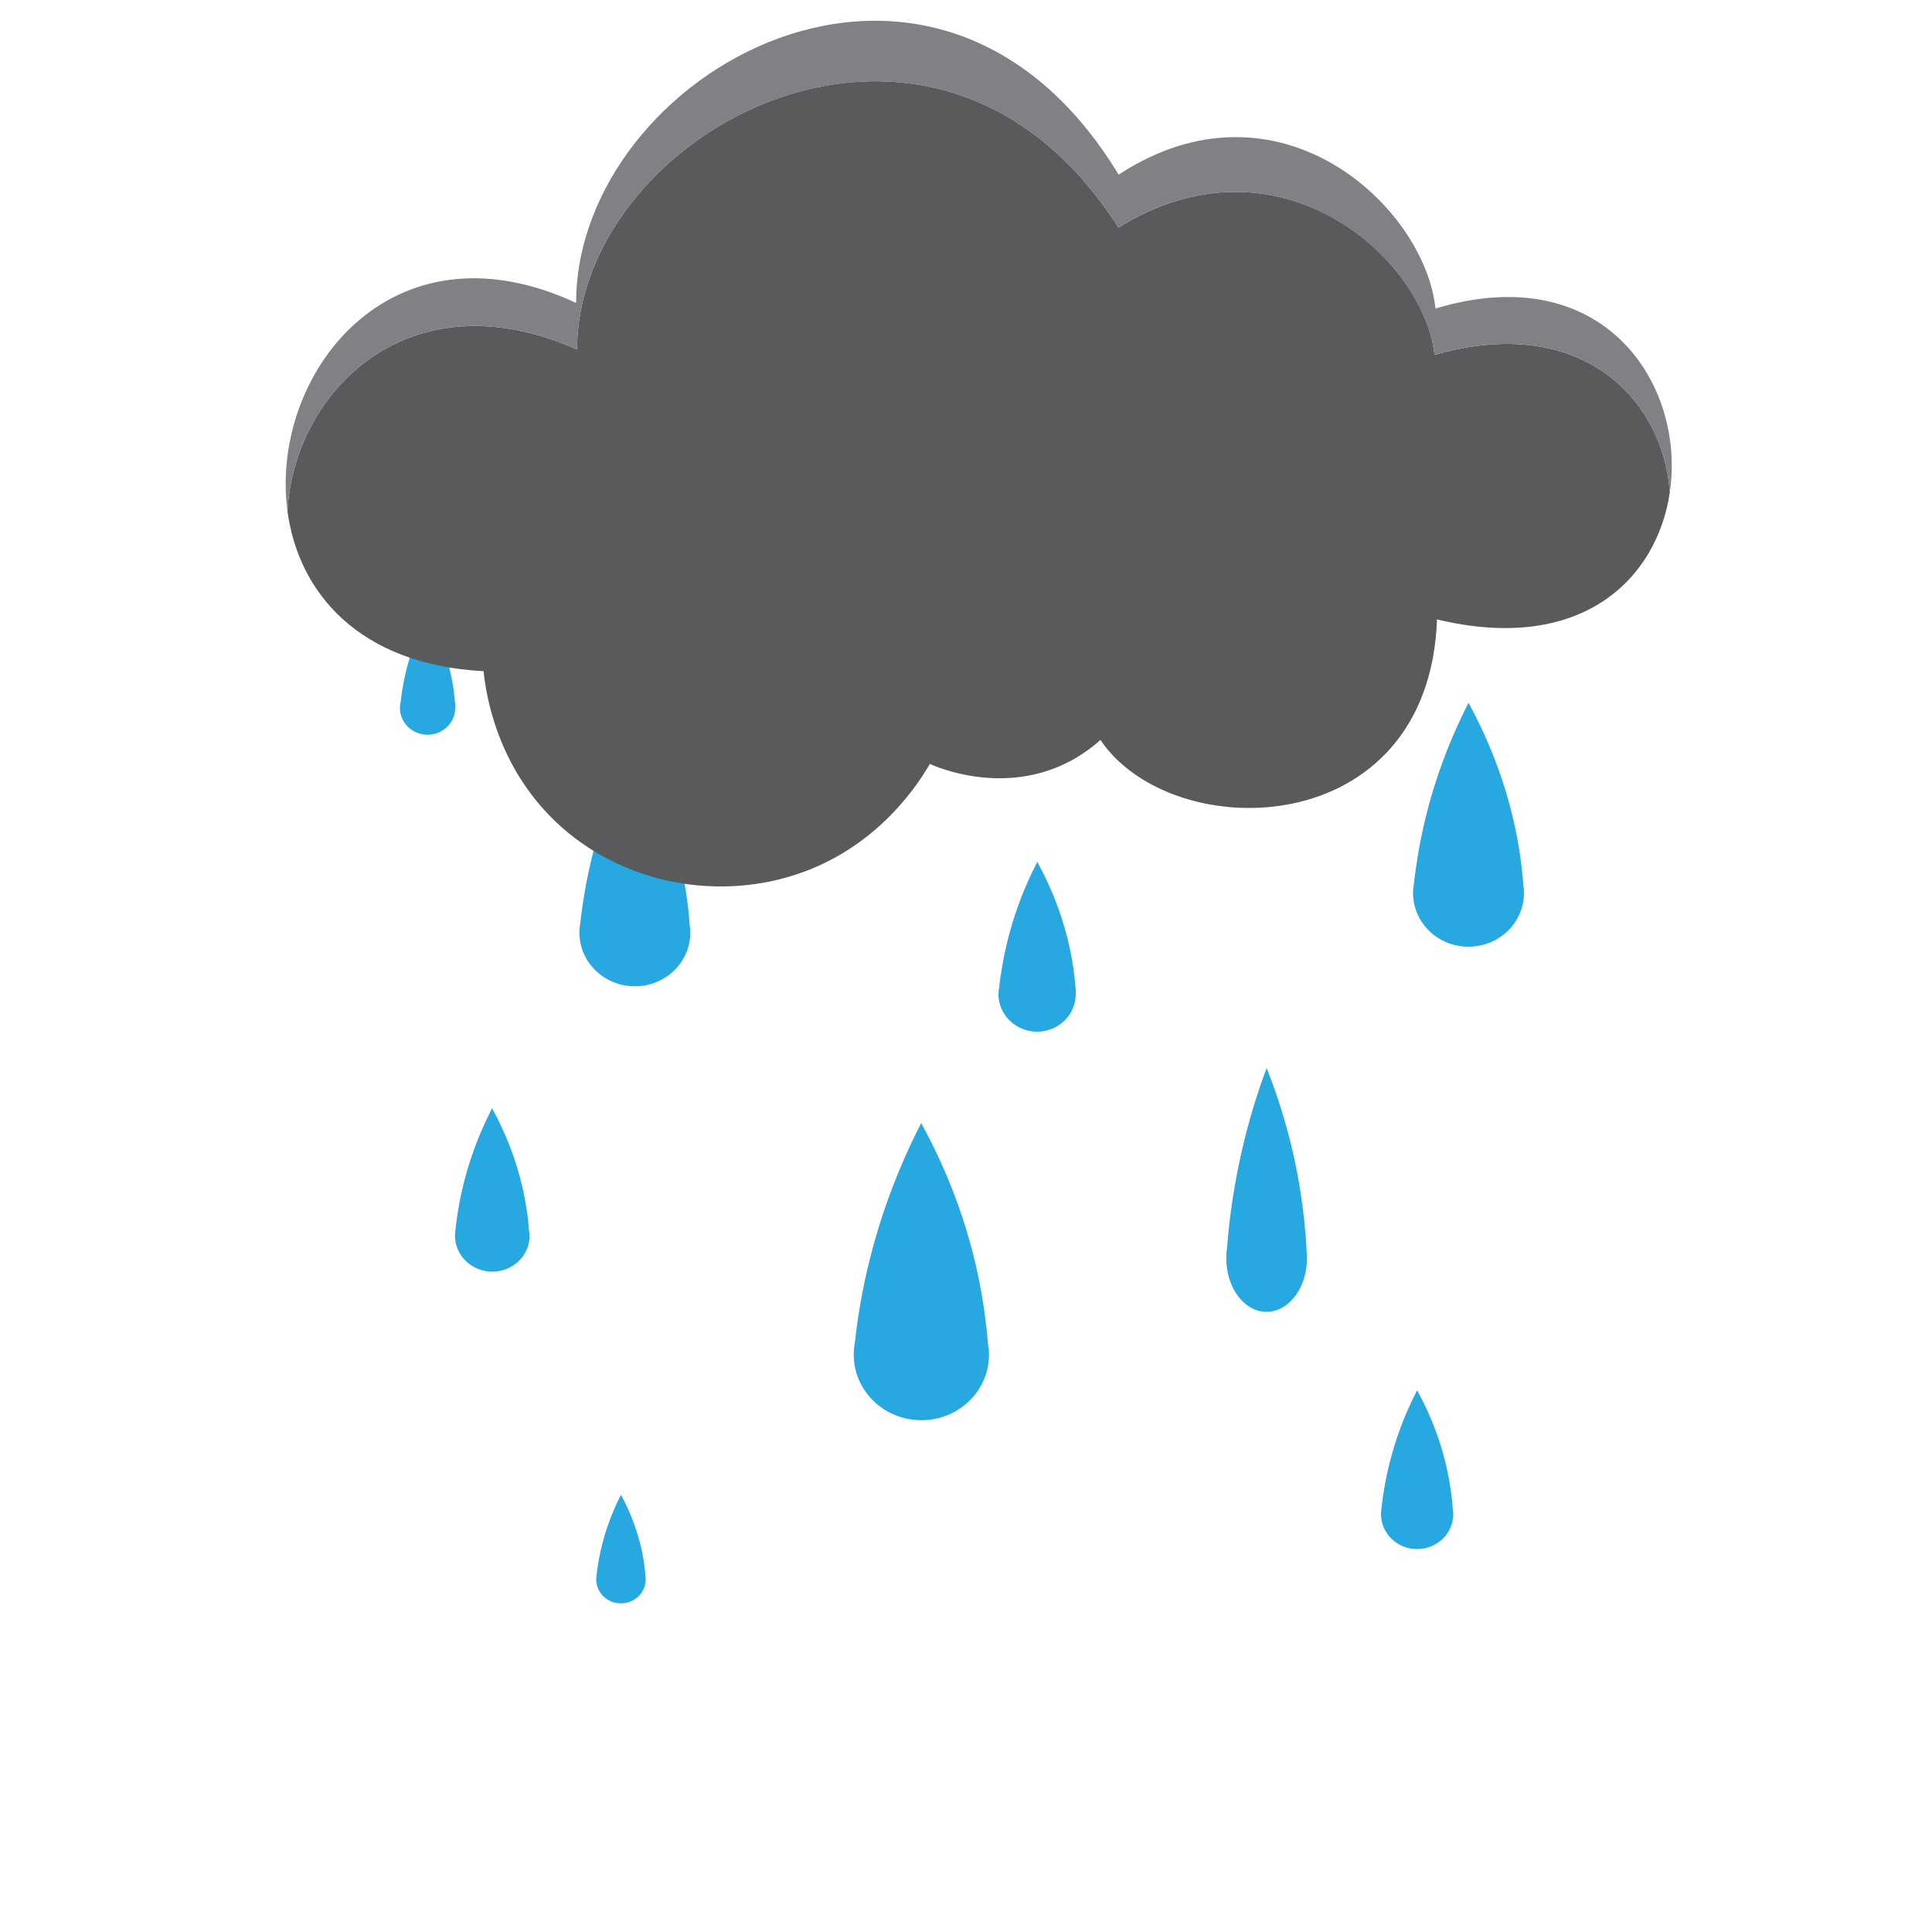 <?xml version="1.0" encoding="utf-8"?>
<!-- Generator: Adobe Illustrator 24.3.0, SVG Export Plug-In . SVG Version: 6.00 Build 0)  -->
<svg version="1.1" xmlns="http://www.w3.org/2000/svg" xmlns:xlink="http://www.w3.org/1999/xlink" x="0px" y="0px"
	 viewBox="0 0 1000 1000" style="enable-background:new 0 0 1000 1000;" xml:space="preserve">
<style type="text/css">
	.st0{display:none;}
	.st1{display:inline;fill:#D28328;}
	.st2{display:inline;fill:#AB5D37;}
	.st3{display:inline;fill:#7C4234;}
	.st4{display:inline;fill:#C97847;}
	.st5{display:inline;fill:#AD5F3E;}
	.st6{fill:#D28328;}
	.st7{fill:#AB5D37;}
	.st8{fill:#7C4234;}
	.st9{fill:#C97847;}
	.st10{fill:#AD5F3E;}
	.st11{fill:#FECE3A;}
	.st12{display:inline;fill:#F1D37F;}
	.st13{display:inline;fill:#F1BD22;}
	.st14{display:inline;fill:#151515;}
	.st15{display:inline;fill:#F2F2F2;}
	.st16{display:inline;fill:#E6E7E7;}
	.st17{display:none;fill:#D28328;}
	.st18{display:none;fill:#AB5D37;}
	.st19{display:none;fill:#7C4234;}
	.st20{display:none;fill:#C97847;}
	.st21{display:none;fill:#AD5F3E;}
	.st22{fill:#28A8E0;}
	.st23{fill:#595A5C;}
	.st24{fill:#808184;}
	.st25{display:inline;fill:#FCEE1F;}
	.st26{display:inline;fill:#010101;}
	.st27{display:inline;fill:#FDD1AC;}
	.st28{display:inline;fill:#282828;}
	.st29{display:inline;fill:#212121;}
</style>
<g id="ruche_normale" class="st0">
	<polygon class="st1" points="772.2,325.1 772.2,345.9 500,190.7 227.8,348.7 227.8,327.9 500,169.9 	"/>
	<path class="st2" d="M500,190.7l-272.2,158v618.9h544.5V345.9L500,190.7z M500.3,295.5c-8.7,0-15.7-7-15.7-15.7
		c0-8.6,7-15.7,15.7-15.7s15.7,7,15.7,15.7C516,288.4,509,295.5,500.3,295.5z"/>
	<path class="st2" d="M484.7,279.8c0-8.6,7-15.7,15.7-15.7s15.7,7,15.7,15.7c0,8.7-7,15.7-15.7,15.7S484.7,288.4,484.7,279.8z"/>
	<rect x="227.8" y="967.6" class="st2" width="544.5" height="20.8"/>
	<path class="st3" d="M516,279.8c0,8.7-7,15.7-15.7,15.7s-15.7-7-15.7-15.7c0-8.6,7-15.7,15.7-15.7S516,271.1,516,279.8z"/>
	<rect x="227.8" y="348.7" class="st4" width="544.5" height="210"/>
	<rect x="227.8" y="566.1" class="st4" width="544.5" height="210"/>
	<rect x="227.8" y="783.6" class="st4" width="544.5" height="210"/>
	<rect x="450.9" y="434.8" class="st5" width="98.2" height="37.9"/>
	<rect x="450.9" y="652.2" class="st5" width="98.2" height="37.9"/>
	<rect x="450.9" y="869.6" class="st5" width="98.2" height="37.9"/>
</g>
<g id="ruche_miel" class="st0">
	<polygon class="st6" points="772.2,325.1 772.2,345.9 500,190.7 227.8,348.7 227.8,327.9 500,169.9 	"/>
	<path class="st7" d="M500,190.7l-272.2,158v618.9h544.5V345.9L500,190.7z M500.3,295.5c-8.7,0-15.7-7-15.7-15.7
		c0-8.6,7-15.7,15.7-15.7s15.7,7,15.7,15.7C516,288.4,509,295.5,500.3,295.5z"/>
	<path class="st7" d="M484.7,279.8c0-8.6,7-15.7,15.7-15.7s15.7,7,15.7,15.7c0,8.7-7,15.7-15.7,15.7S484.7,288.4,484.7,279.8z"/>
	<rect x="227.8" y="967.6" class="st7" width="544.5" height="20.8"/>
	<path class="st8" d="M516,279.8c0,8.7-7,15.7-15.7,15.7s-15.7-7-15.7-15.7c0-8.6,7-15.7,15.7-15.7S516,271.1,516,279.8z"/>
	<rect x="227.8" y="348.7" class="st9" width="544.5" height="210"/>
	<rect x="227.8" y="566.1" class="st9" width="544.5" height="210"/>
	<rect x="227.8" y="783.6" class="st9" width="544.5" height="210"/>
	<rect x="450.9" y="434.8" class="st10" width="98.2" height="37.9"/>
	<rect x="450.9" y="652.2" class="st10" width="98.2" height="37.9"/>
	<rect x="450.9" y="869.6" class="st10" width="98.2" height="37.9"/>
	<path class="st11" d="M236.8,800.5l-14.1-0.9c-2.8-12.7,5.9-25.6,16.4-31c10.5-5.4,22.5-5.2,34-6c32.2-2.3,63.7-12.7,95.8-16.1
		c18.5-2,37.2-1.6,55.8-1.1c110.7,2.7,221.5,7.7,332,14.9c6.9,0.4,14.5,1.2,19.4,6.9c5.4,6.3,4.9,17.7-1,23.4c0,0-11.7-0.4-16,3.8
		c-4.3,4.2-5.9,11.6-3.8,17.6c1.3,3.8,4,7.4,3.5,11.4c-0.7,5.5-7.4,7.7-11.7,5c-4.3-2.7-6.3-8.5-7.2-13.9c-1-5.5-1.2-11.2-3.1-16.2
		c-11.6-4.9-24.7,11-36,5.2c-6.8-3.5-10.5-14-18-14c-5.5,0-9.7,6.5-9.9,12.7c-0.2,6.3,2.3,12.2,4.9,17.7c4.2,8.9,8.8,18.2,9,28.3
		c0.2,10.1-5.7,21.2-14.6,22c-10.8,0.8-18.1-14.2-16-26.3c1.4-7.8,4.9-17.3-0.2-22.7c-9.1-9.6-24.3,13.2-34.6,5.4
		c-4.4-3.3-4.9-10.4-8.1-15.2c-6.6-10-22.2-4.9-26.9,6.5c-4.7,11.3-1.6,24.8,2.9,36.2c3.7,9.3,8.2,18.3,9.1,28.4
		c0.9,10.1-3.4,21.7-11.9,24.5c-6.1,2-12.6-1-17.6-5.3c-9.6-8.4-15.1-22.3-14.4-36c0.6-10.5,4.6-20.3,6.1-30.6
		c1.5-10.3-0.3-22.7-8.2-28.1c-9.7-6.6-22.2,0.6-33.3-1.4c-6.4-1.2-12-5.3-18.3-7.1c-6.3-1.8-14.3-0.3-16.8,6.4
		c-4.1,10.7,8.5,25.5,0.9,33.4c-4.5,4.7-12.3,0.9-15.1-5.2c-2.9-6.1-2.5-13.4-3.1-20.3c-0.6-6.9-2.7-14.5-8.2-17.5
		c-9.6-5.2-19.6,7.5-30.3,8c-6.2,0.3-11.8-3.6-17.5-6.2c-5.7-2.6-13-3.6-17.4,1.3c-7.2,8.1-0.6,24.9-8.6,31.9
		c-4.1,3.6-10.5,2.1-14-2.2c-3.5-4.3-4.4-10.8-3.6-16.6c0.9-6.4,3.8-13.2,1.3-19.1c-2.9-7-12.5-7.7-17.6-2.5
		c-5.1,5.2-6.2,14-4.7,21.6c1.4,7.6,5,14.4,8,21.5c4.5,10.5,7.8,21.6,9.8,33c1.9,10.5,2.4,22.2-3.1,30.9c-6,9.4-18.3,12.1-27.6,7.2
		c-9.3-4.9-15.3-16.1-16.4-27.6c-1.2-13.1,3.2-25.9,6.6-38.5c3.4-12.6,5.6-26.8,0.3-38.5c-5.2-11.7-20.9-17.7-28.8-8.1
		c-6.4,7.8-4.3,20.2-1.3,30.2c3,10,6.6,21.4,2.2,30.8c-3.5,7.5-11.9,11.4-19,8.9c-7.1-2.6-12-11.3-11-19.7
		c0.9-7.2,5.4-13.1,8.8-19.3c3.4-6.2,5.7-14.4,2.2-20.5c-4.3-7.5-14.1-6.6-21.8-4.9L236.8,800.5L236.8,800.5z"/>
	<path class="st11" d="M765.1,573l-17.8-2.8c-7.7-1.3-17.4-1.9-21.8,3.6c-3.5,4.4-1.2,10.4,2.2,14.9c3.4,4.5,7.9,8.8,8.8,14
		c1,6.1-3.9,12.5-11,14.3c-7.1,1.9-15.5-1-19-6.4c-4.3-6.8-0.8-15.1,2.2-22.4c3-7.3,5-16.3-1.3-22c-7.9-7-23.5-2.7-28.8,5.9
		s-3,18.9,0.3,28c3.4,9.2,7.8,18.5,6.6,28c-1.1,8.4-7.1,16.6-16.4,20.1c-9.3,3.5-21.6,1.6-27.6-5.3c-5.5-6.3-4.9-14.9-3.1-22.5
		c2-8.3,5.3-16.4,9.8-24c3-5.1,6.5-10.1,8-15.6c1.4-5.5,0.3-12-4.7-15.8c-5.1-3.8-14.6-3.3-17.6,1.8c-2.5,4.3,0.4,9.3,1.3,13.9
		c0.9,4.2,0,8.9-3.6,12.1c-3.5,3.2-9.9,4.2-14,1.6c-8-5.1-1.4-17.3-8.6-23.2c-4.4-3.6-11.7-2.9-17.4-1c-5.7,1.9-11.4,4.7-17.5,4.5
		c-10.6-0.4-20.7-9.6-30.3-5.8c-5.5,2.2-7.6,7.7-8.2,12.7c-0.6,5-0.2,10.3-3.1,14.8c-2.9,4.5-10.6,7.2-15.1,3.8
		c-7.6-5.8,5-16.5,0.9-24.3c-2.6-4.9-10.6-6-16.8-4.7c-6.3,1.3-11.9,4.3-18.3,5.2c-11.1,1.5-23.6-3.8-33.3,1
		c-7.9,3.9-9.7,12.9-8.2,20.4c1.5,7.5,5.5,14.7,6.1,22.3c0.8,10-4.8,20.1-14.4,26.2c-5,3.2-11.5,5.3-17.6,3.9
		c-8.6-2-12.8-10.5-11.9-17.8c0.9-7.3,5.4-14,9.1-20.7c4.5-8.3,7.6-18.1,2.9-26.4c-4.7-8.2-20.3-12-26.9-4.7
		c-3.1,3.5-3.7,8.6-8.1,11c-10.4,5.7-25.5-10.9-34.6-3.9c-5.1,3.9-1.6,10.8-0.2,16.5c2.1,8.8-5.2,19.8-16,19.2
		c-8.9-0.5-14.9-8.6-14.6-16s4.8-14.1,9-20.6c2.6-4,5.2-8.3,4.9-12.9c-0.2-4.6-4.4-9.3-9.9-9.3c-7.4,0-11.2,7.7-18,10.2
		c-11.3,4.2-24.3-7.4-36-3.8c-2,3.7-2.2,7.9-3.1,11.8c-1,4-3,8.1-7.2,10.1c-4.3,2-11,0.4-11.7-3.6c-0.5-3,2.2-5.6,3.5-8.3
		c2.1-4.4,0.5-9.8-3.8-12.8c-4.3-3.1-16-2.7-16-2.7c-5.9-4.1-6.4-12.4-1-17c4.9-4.1,12.5-4.7,19.4-5c110.6-5.2,221.3-8.9,332-10.8
		c18.6-0.3,37.2-0.6,55.8,0.8c32.2,2.5,63.6,10.1,95.8,11.8c11.5,0.6,23.5,0.5,34,4.4c10.5,3.9,19.2,13.3,16.4,22.6L765.1,573
		L765.1,573z"/>
	<path class="st11" d="M236.8,360.8l-14.1-0.6c-2.8-8.8,5.9-17.9,16.4-21.6c10.5-3.7,22.5-3.6,34-4.2c32.2-1.6,63.7-8.9,95.8-11.2
		c18.5-1.4,37.2-1.1,55.8-0.8c110.7,1.9,221.5,5.4,332,10.4c6.9,0.3,14.5,0.9,19.4,4.8c5.4,4.4,4.9,12.3-1,16.3c0,0-11.7-0.3-16,2.6
		c-4.3,2.9-5.9,8.1-3.8,12.2c1.3,2.7,4,5.1,3.5,8c-0.7,3.8-7.4,5.4-11.7,3.4c-4.3-1.9-6.3-5.9-7.2-9.7c-1-3.8-1.2-7.8-3.1-11.3
		c-11.6-3.4-24.7,7.7-36,3.6c-6.8-2.4-10.5-9.7-18-9.8c-5.5,0-9.7,4.5-9.9,8.9c-0.2,4.4,2.3,8.5,4.9,12.3c4.2,6.2,8.8,12.7,9,19.7
		c0.2,7.1-5.7,14.8-14.6,15.3c-10.8,0.6-18.1-9.9-16-18.3c1.4-5.4,4.9-12-0.2-15.8c-9.1-6.7-24.3,9.2-34.6,3.8
		c-4.4-2.3-4.9-7.2-8.1-10.5c-6.6-7-22.2-3.4-26.9,4.5c-4.7,7.9-1.6,17.3,2.9,25.2c3.7,6.4,8.2,12.8,9.1,19.8
		c0.9,7-3.4,15.1-11.9,17c-6.1,1.4-12.6-0.7-17.6-3.7c-9.6-5.8-15.1-15.5-14.4-25c0.6-7.3,4.6-14.1,6.1-21.3
		c1.5-7.2-0.3-15.8-8.2-19.5c-9.7-4.6-22.2,0.4-33.3-1c-6.4-0.8-12-3.7-18.3-5c-6.3-1.3-14.3-0.2-16.8,4.4
		c-4.1,7.5,8.5,17.7,0.9,23.2c-4.5,3.3-12.3,0.6-15.1-3.7c-2.9-4.3-2.5-9.3-3.1-14.1c-0.6-4.8-2.7-10.1-8.2-12.2
		c-9.6-3.6-19.6,5.2-30.3,5.6c-6.2,0.2-11.8-2.5-17.5-4.3c-5.7-1.8-13-2.5-17.4,0.9c-7.2,5.6-0.6,17.3-8.6,22.2
		c-4.1,2.5-10.5,1.5-14-1.5c-3.5-3-4.4-7.5-3.6-11.5c0.9-4.5,3.8-9.2,1.3-13.3c-2.9-4.9-12.5-5.4-17.6-1.8
		c-5.1,3.6-6.2,9.8-4.7,15.1c1.4,5.3,5,10.1,8,14.9c4.5,7.3,7.8,15,9.8,22.9c1.9,7.3,2.4,15.5-3.1,21.5c-6,6.5-18.3,8.4-27.6,5
		c-9.3-3.4-15.3-11.2-16.4-19.2c-1.2-9.1,3.2-18,6.6-26.8c3.4-8.8,5.6-18.6,0.3-26.8s-20.9-12.3-28.8-5.6c-6.4,5.4-4.3,14-1.3,21
		c3,7,6.6,14.9,2.2,21.4c-3.5,5.2-11.9,7.9-19,6.2c-7.1-1.8-12-7.9-11-13.7c0.9-5,5.4-9.1,8.8-13.4c3.4-4.3,5.7-10.1,2.2-14.3
		c-4.3-5.2-14.1-4.6-21.8-3.4L236.8,360.8L236.8,360.8z"/>
	
		<ellipse transform="matrix(0.887 -0.461 0.461 0.887 -325.327 216.195)" class="st12" cx="279.8" cy="773.9" rx="35.9" ry="55.2"/>
	
		<ellipse transform="matrix(0.262 -0.965 0.965 0.262 -541.475 703.45)" class="st12" cx="189" cy="705.6" rx="35.9" ry="55.2"/>
	<path class="st13" d="M269.6,744.4c-1.8,4-4,8-6.5,11.9c-1,1.5-2,3-3.1,4.3c-3.3,4.4-6.9,8.2-10.6,11.6c-4.7,4.2-9.6,7.5-14.6,9.9
		c-8.3,4-16.6,5.4-23.9,3.8c-2.9-0.6-5.7-1.8-8.2-3.4c-1.5-1-2.9-2.2-4.2-3.5c-6.9-7.2-9.3-18.8-7.5-31.6c0.7-5,2.1-10.1,4.1-15.3
		c2-5.2,4.7-10.4,8-15.4c0.3-0.5,0.6-0.9,0.9-1.3c3-4.3,6.3-8.2,9.8-11.7c9-8.9,19.3-14.8,28.9-16.6c7.7-1.5,14.9-0.5,20.8,3.5
		c5.6,3.7,9.3,9.5,11,16.6C277.3,717.7,275.6,731.1,269.6,744.4z"/>
	<ellipse transform="matrix(0.552 -0.834 0.834 0.552 -566.636 521.277)" class="st14" cx="201.6" cy="787.8" rx="9.7" ry="9.2"/>
	
		<ellipse transform="matrix(0.552 -0.834 0.834 0.552 -453.555 528.721)" class="st14" cx="265.1" cy="686.3" rx="20.5" ry="24.8"/>
	<path class="st14" d="M269.6,744.4c-1.8,4-4,8-6.5,11.9c-1,1.5-2,3-3.1,4.3c-13.9-19.7-44.8-38.9-55.9-45.3c3-4.3,6.3-8.2,9.8-11.7
		C241.3,716,259.1,732.1,269.6,744.4z"/>
	<path class="st14" d="M249.4,772.2c-4.7,4.2-9.6,7.5-14.6,9.9c-12.4-14.1-31.6-27.2-43.7-34.7c0.7-5,2.1-10.1,4.1-15.3
		C221.7,744.4,239,760.1,249.4,772.2z"/>
	
		<ellipse transform="matrix(0.971 -0.241 0.241 0.971 -91.176 189.727)" class="st12" cx="731.4" cy="468.3" rx="43.7" ry="28.4"/>
	
		<ellipse transform="matrix(0.48 -0.877 0.877 0.48 -116.791 853.777)" class="st12" cx="662.1" cy="525.4" rx="43.7" ry="28.4"/>
	<path class="st13" d="M706.9,470.6c2.7,2.1,5.4,4.5,7.9,7.2c1,1,1.9,2.1,2.8,3.2c2.7,3.3,5.1,6.8,6.9,10.3c2.3,4.4,4,8.8,4.9,13.1
		c1.6,7.1,1.1,13.8-1.5,19.1c-1,2.1-2.4,4-4.2,5.7c-1.1,1-2.2,1.9-3.5,2.6c-6.8,3.9-16.2,3.7-25.7-0.1c-3.7-1.5-7.4-3.5-11-6
		c-3.6-2.5-7.1-5.5-10.4-9c-0.3-0.3-0.6-0.6-0.9-0.9c-2.8-3.1-5.2-6.4-7.2-9.7c-5.2-8.6-7.8-17.6-7.4-25.3
		c0.3-6.2,2.4-11.6,6.5-15.4c3.9-3.6,9.1-5.4,14.9-5.4C687.7,459.8,697.8,463.5,706.9,470.6z"/>
	
		<ellipse transform="matrix(0.732 -0.682 0.682 0.732 -166.696 638.5)" class="st14" cx="727.7" cy="531" rx="7.3" ry="7.7"/>
	
		<ellipse transform="matrix(0.732 -0.682 0.682 0.732 -138.383 575.128)" class="st14" cx="661.3" cy="463.3" rx="19.6" ry="16.2"/>
	<path class="st14" d="M706.9,470.6c2.7,2.1,5.4,4.5,7.9,7.2c1,1,1.9,2.1,2.8,3.2c-17.8,7-38.2,27.3-45.3,34.7
		c-2.8-3.1-5.2-6.4-7.2-9.7C679.7,487.2,695.5,476.5,706.9,470.6z"/>
	<path class="st14" d="M724.5,491.3c2.3,4.4,4,8.8,4.9,13.1c-13.1,6.9-26.8,19.3-34.8,27.2c-3.7-1.5-7.4-3.5-11-6
		C698,507.5,713.3,497.1,724.5,491.3z"/>
	
		<ellipse transform="matrix(1 -1.024000e-02 1.024000e-02 1 -4.004 3.004)" class="st12" cx="291.4" cy="392.5" rx="24.2" ry="37.2"/>
	
		<ellipse transform="matrix(0.67 -0.743 0.743 0.67 -155.361 298.272)" class="st12" cx="257.6" cy="323.8" rx="24.2" ry="37.2"/>
	<path class="st13" d="M294.3,371.7c-2.3,1.9-4.8,3.6-7.5,5.1c-1.1,0.6-2.1,1.2-3.2,1.7c-3.3,1.6-6.6,2.9-9.9,3.7
		c-4.1,1.1-8.1,1.6-11.8,1.5c-6.2-0.1-11.6-1.8-15.5-5c-1.6-1.3-2.9-2.8-3.9-4.6c-0.6-1.1-1.1-2.2-1.4-3.4
		c-1.9-6.4,0.1-14.1,5.1-21.3c1.9-2.8,4.3-5.5,7.2-8c2.8-2.5,6-4.8,9.5-6.8c0.3-0.2,0.6-0.4,1-0.5c3.1-1.7,6.3-3,9.4-4.1
		c8.1-2.6,16.1-3,22.5-1.2c5.1,1.5,9.1,4.3,11.5,8.4c2.2,3.9,2.7,8.6,1.6,13.4C307,357.9,301.9,365.5,294.3,371.7z"/>
	
		<ellipse transform="matrix(0.869 -0.494 0.494 0.869 -155.03 168.094)" class="st14" cx="240.2" cy="377" rx="6.5" ry="6.2"/>
	
		<ellipse transform="matrix(0.869 -0.494 0.494 0.869 -125.373 196.809)" class="st14" cx="309.2" cy="335.3" rx="13.8" ry="16.7"/>
	<path class="st14" d="M294.3,371.7c-2.3,1.9-4.8,3.6-7.5,5.1c-1.1,0.6-2.1,1.2-3.2,1.7c-2.3-16.1-15.1-37-19.8-44.3
		c3.1-1.7,6.3-3,9.4-4.1C285.9,345.9,291.7,361,294.3,371.7z"/>
	<path class="st14" d="M273.6,382.2c-4.1,1.1-8.1,1.6-11.8,1.5c-3.1-12.2-10.7-26-15.7-34.2c1.9-2.8,4.3-5.5,7.2-8
		C265.5,357,271.1,371.8,273.6,382.2z"/>
</g>
<g id="ruche_fumée" class="st0">
	<polygon class="st6" points="772.5,325.1 772.5,345.9 500.2,190.7 228,348.7 228,327.9 500.2,169.9 	"/>
	<path class="st7" d="M500.2,190.7L228,348.7v618.9h544.5V345.9L500.2,190.7z M500.6,295.5c-8.7,0-15.7-7-15.7-15.7
		c0-8.6,7-15.7,15.7-15.7s15.7,7,15.7,15.7C516.2,288.4,509.2,295.5,500.6,295.5z"/>
	<path class="st7" d="M484.9,279.8c0-8.6,7-15.7,15.7-15.7s15.7,7,15.7,15.7c0,8.7-7,15.7-15.7,15.7S484.9,288.4,484.9,279.8z"/>
	<rect x="236.7" y="967.6" class="st7" width="544.5" height="20.8"/>
	<path class="st8" d="M516.2,279.8c0,8.7-7,15.7-15.7,15.7s-15.7-7-15.7-15.7c0-8.6,7-15.7,15.7-15.7S516.2,271.1,516.2,279.8z"/>
	<rect x="228" y="348.7" class="st9" width="544.5" height="210"/>
	<rect x="228" y="566.1" class="st9" width="544.5" height="210"/>
	<rect x="228" y="783.6" class="st9" width="544.5" height="210"/>
	<rect x="451.1" y="434.8" class="st10" width="98.2" height="37.9"/>
	<rect x="451.1" y="652.2" class="st10" width="98.2" height="37.9"/>
	<rect x="451.1" y="869.6" class="st10" width="98.2" height="37.9"/>
	<path class="st11" d="M237,800.5l-14.1-0.9c-2.8-12.7,5.9-25.6,16.4-31c10.5-5.4,22.5-5.2,34-6c32.2-2.3,63.7-12.7,95.8-16.1
		c18.5-2,37.2-1.6,55.8-1.1c110.7,2.7,221.5,7.7,332,14.9c6.9,0.4,14.5,1.2,19.4,6.9c5.4,6.3,4.9,17.7-1,23.4c0,0-11.7-0.4-16,3.8
		c-4.3,4.2-5.9,11.6-3.8,17.6c1.3,3.8,4,7.4,3.5,11.4c-0.7,5.5-7.4,7.7-11.7,5c-4.3-2.7-6.3-8.5-7.2-13.9c-1-5.5-1.2-11.2-3.1-16.2
		c-11.6-4.9-24.7,11-36,5.2c-6.8-3.5-10.5-14-18-14c-5.5,0-9.7,6.5-9.9,12.7c-0.2,6.3,2.3,12.2,4.9,17.7c4.2,8.9,8.8,18.2,9,28.3
		c0.2,10.1-5.7,21.2-14.6,22c-10.8,0.8-18.1-14.2-16-26.3c1.4-7.8,4.9-17.3-0.2-22.7c-9.1-9.6-24.3,13.2-34.6,5.4
		c-4.4-3.3-4.9-10.4-8.1-15.2c-6.6-10-22.2-4.9-26.9,6.5c-4.7,11.3-1.6,24.8,2.9,36.2c3.7,9.3,8.2,18.3,9.1,28.4
		c0.9,10.1-3.4,21.7-11.9,24.5c-6.1,2-12.6-1-17.6-5.3c-9.6-8.4-15.1-22.3-14.4-36c0.6-10.5,4.6-20.3,6.1-30.6
		c1.5-10.3-0.3-22.7-8.2-28.1c-9.7-6.6-22.2,0.6-33.3-1.4c-6.4-1.2-12-5.3-18.3-7.1c-6.3-1.8-14.3-0.3-16.8,6.4
		c-4.1,10.7,8.5,25.5,0.9,33.4c-4.5,4.7-12.3,0.9-15.1-5.2c-2.9-6.1-2.5-13.4-3.1-20.3c-0.6-6.9-2.7-14.5-8.2-17.5
		c-9.6-5.2-19.6,7.5-30.3,8c-6.2,0.3-11.8-3.6-17.5-6.2c-5.7-2.6-13-3.6-17.4,1.3c-7.2,8.1-0.6,24.9-8.6,31.9
		c-4.1,3.6-10.5,2.1-14-2.2c-3.5-4.3-4.4-10.8-3.6-16.6c0.9-6.4,3.8-13.2,1.3-19.1c-2.9-7-12.5-7.7-17.6-2.5
		c-5.1,5.2-6.2,14-4.7,21.6c1.4,7.6,5,14.4,8,21.5c4.5,10.5,7.8,21.6,9.8,33c1.9,10.5,2.4,22.2-3.1,30.9c-6,9.4-18.3,12.1-27.6,7.2
		c-9.3-4.9-15.3-16.1-16.4-27.6c-1.2-13.1,3.2-25.9,6.6-38.5c3.4-12.6,5.6-26.8,0.3-38.5c-5.2-11.7-20.9-17.7-28.8-8.1
		c-6.4,7.8-4.3,20.2-1.3,30.2c3,10,6.6,21.4,2.2,30.8c-3.5,7.5-11.9,11.4-19,8.9c-7.1-2.6-12-11.3-11-19.7
		c0.9-7.2,5.4-13.1,8.8-19.3c3.4-6.2,5.7-14.4,2.2-20.5c-4.3-7.5-14.1-6.6-21.8-4.9L237,800.5L237,800.5z"/>
	<path class="st11" d="M765.3,573l-17.8-2.8c-7.7-1.3-17.4-1.9-21.8,3.6c-3.5,4.4-1.2,10.4,2.2,14.9c3.4,4.5,7.9,8.8,8.8,14
		c1,6.1-3.9,12.5-11,14.3c-7.1,1.9-15.5-1-19-6.4c-4.3-6.8-0.8-15.1,2.2-22.4c3-7.3,5-16.3-1.3-22c-7.9-7-23.5-2.7-28.8,5.9
		s-3,18.9,0.3,28c3.4,9.2,7.8,18.5,6.6,28c-1.1,8.4-7.1,16.6-16.4,20.1c-9.3,3.5-21.6,1.6-27.6-5.3c-5.5-6.3-4.9-14.9-3.1-22.5
		c2-8.3,5.3-16.4,9.8-24c3-5.1,6.5-10.1,8-15.6c1.4-5.5,0.3-12-4.7-15.8c-5.1-3.8-14.6-3.3-17.6,1.8c-2.5,4.3,0.4,9.3,1.3,13.9
		c0.9,4.2,0,8.9-3.6,12.1c-3.5,3.2-9.9,4.2-14,1.6c-8-5.1-1.4-17.3-8.6-23.2c-4.4-3.6-11.7-2.9-17.4-1c-5.7,1.9-11.4,4.7-17.5,4.5
		c-10.6-0.4-20.7-9.6-30.3-5.8c-5.5,2.2-7.6,7.7-8.2,12.7c-0.6,5-0.2,10.3-3.1,14.8c-2.9,4.5-10.6,7.2-15.1,3.8
		c-7.6-5.8,5-16.5,0.9-24.3c-2.6-4.9-10.6-6-16.8-4.7c-6.3,1.3-11.9,4.3-18.3,5.2c-11.1,1.5-23.6-3.8-33.3,1
		c-7.9,3.9-9.7,12.9-8.2,20.4c1.5,7.5,5.5,14.7,6.1,22.3c0.8,10-4.8,20.1-14.4,26.2c-5,3.2-11.5,5.3-17.6,3.9
		c-8.6-2-12.8-10.5-11.9-17.8c0.9-7.3,5.4-14,9.1-20.7c4.5-8.3,7.6-18.1,2.9-26.4c-4.7-8.2-20.3-12-26.9-4.7
		c-3.1,3.5-3.7,8.6-8.1,11c-10.4,5.7-25.5-10.9-34.6-3.9c-5.1,3.9-1.6,10.8-0.2,16.5c2.1,8.8-5.2,19.8-16,19.2
		c-8.9-0.5-14.9-8.6-14.6-16c0.2-7.4,4.8-14.1,9-20.6c2.6-4,5.2-8.3,4.9-12.9c-0.2-4.6-4.4-9.3-9.9-9.3c-7.4,0-11.2,7.7-18,10.2
		c-11.3,4.2-24.3-7.4-36-3.8c-2,3.7-2.2,7.9-3.1,11.8c-1,4-3,8.1-7.2,10.1c-4.3,2-11,0.4-11.7-3.6c-0.5-3,2.2-5.6,3.5-8.3
		c2.1-4.4,0.5-9.8-3.8-12.8c-4.3-3.1-16-2.7-16-2.7c-5.9-4.1-6.4-12.4-1-17c4.9-4.1,12.5-4.7,19.4-5c110.6-5.2,221.3-8.9,332-10.8
		c18.6-0.3,37.2-0.6,55.8,0.8c32.2,2.5,63.6,10.1,95.8,11.8c11.5,0.6,23.5,0.5,34,4.4c10.5,3.9,19.2,13.3,16.4,22.6L765.3,573
		L765.3,573z"/>
	<path class="st11" d="M237,360.8l-14.1-0.6c-2.8-8.8,5.9-17.9,16.4-21.6c10.5-3.7,22.5-3.6,34-4.2c32.2-1.6,63.7-8.9,95.8-11.2
		c18.5-1.4,37.2-1.1,55.8-0.8c110.7,1.9,221.5,5.4,332,10.4c6.9,0.3,14.5,0.9,19.4,4.8c5.4,4.4,4.9,12.3-1,16.3c0,0-11.7-0.3-16,2.6
		c-4.3,2.9-5.9,8.1-3.8,12.2c1.3,2.7,4,5.1,3.5,8c-0.7,3.8-7.4,5.4-11.7,3.4c-4.3-1.9-6.3-5.9-7.2-9.7c-1-3.8-1.2-7.8-3.1-11.3
		c-11.6-3.4-24.7,7.7-36,3.6c-6.8-2.4-10.5-9.7-18-9.8c-5.5,0-9.7,4.5-9.9,8.9c-0.2,4.4,2.3,8.5,4.9,12.3c4.2,6.2,8.8,12.7,9,19.7
		c0.2,7.1-5.7,14.8-14.6,15.3c-10.8,0.6-18.1-9.9-16-18.3c1.4-5.4,4.9-12-0.2-15.8c-9.1-6.7-24.3,9.2-34.6,3.8
		c-4.4-2.3-4.9-7.2-8.1-10.5c-6.6-7-22.2-3.4-26.9,4.5c-4.7,7.9-1.6,17.3,2.9,25.2c3.7,6.4,8.2,12.8,9.1,19.8
		c0.9,7-3.4,15.1-11.9,17c-6.1,1.4-12.6-0.7-17.6-3.7c-9.6-5.8-15.1-15.5-14.4-25c0.6-7.3,4.6-14.1,6.1-21.3
		c1.5-7.2-0.3-15.8-8.2-19.5c-9.7-4.6-22.2,0.4-33.3-1c-6.4-0.8-12-3.7-18.3-5c-6.3-1.3-14.3-0.2-16.8,4.4
		c-4.1,7.5,8.5,17.7,0.9,23.2c-4.5,3.3-12.3,0.6-15.1-3.7c-2.9-4.3-2.5-9.3-3.1-14.1c-0.6-4.8-2.7-10.1-8.2-12.2
		c-9.6-3.6-19.6,5.2-30.3,5.6c-6.2,0.2-11.8-2.5-17.5-4.3c-5.7-1.8-13-2.5-17.4,0.9c-7.2,5.6-0.6,17.3-8.6,22.2
		c-4.1,2.5-10.5,1.5-14-1.5c-3.5-3-4.4-7.5-3.6-11.5c0.9-4.5,3.8-9.2,1.3-13.3c-2.9-4.9-12.5-5.4-17.6-1.8
		c-5.1,3.6-6.2,9.8-4.7,15.1c1.4,5.3,5,10.1,8,14.9c4.5,7.3,7.8,15,9.8,22.9c1.9,7.3,2.4,15.5-3.1,21.5c-6,6.5-18.3,8.4-27.6,5
		c-9.3-3.4-15.3-11.2-16.4-19.2c-1.2-9.1,3.2-18,6.6-26.8c3.4-8.8,5.6-18.6,0.3-26.8s-20.9-12.3-28.8-5.6c-6.4,5.4-4.3,14-1.3,21
		c3,7,6.6,14.9,2.2,21.4c-3.5,5.2-11.9,7.9-19,6.2c-7.1-1.8-12-7.9-11-13.7c0.9-5,5.4-9.1,8.8-13.4c3.4-4.3,5.7-10.1,2.2-14.3
		c-4.3-5.2-14.1-4.6-21.8-3.4L237,360.8L237,360.8z"/>
	<path class="st15" d="M400.2,486.6c-2.7,18.1-18.5,33.9-48.7,26.6c-1.7,46.9-55.5,47.4-70.4,25.2c-16.2,14.4-35.7,5-35.7,5
		c-2.5,4.3-10.5,16.7-26.3,22.6c-17.4,6.4-38.1,2.7-52-10.5c-12.4-11.8-14.6-26.7-15.1-31.5c-26.1-1.4-38.7-16.5-41-33.5
		c1.3-24.9,25.3-49.5,60.6-33.8c0-45.9,74.8-86,113.3-25.5c33.4-20.8,63.9,6.3,66.2,26.6C381.8,449,398.8,467.4,400.2,486.6z"/>
	<path class="st16" d="M400.2,486.6c-1.3-19.2-18.4-37.6-49.2-28.8c-2.2-20.3-32.8-47.4-66.2-26.6c-38.5-60.4-113.3-20.3-113.3,25.5
		c-35.3-15.7-59.3,9-60.6,33.8c-3.8-28.4,21.4-61.7,60.4-43.6c0-48.2,75-90.4,113.5-26.8c33.5-21.9,64.1,6.7,66.3,28
		C386.3,437.6,403.5,464,400.2,486.6z"/>
	<path class="st15" d="M915.3,784.1c-3.4,22.7-23.2,42.5-61.2,33.4c-2.2,58.9-69.6,59.6-88.4,31.7c-20.4,18.1-44.8,6.3-44.8,6.3
		c-3.1,5.4-13.1,21-33,28.3c-21.8,8.1-47.9,3.4-65.3-13.2c-15.5-14.8-18.3-33.5-18.9-39.6c-32.8-1.7-48.7-20.8-51.5-42
		c1.6-31.2,31.7-62.2,76.1-42.5c0-57.6,93.9-107.9,142.2-32c41.9-26.1,80.3,7.9,83.1,33.4C892.2,736.8,913.6,759.9,915.3,784.1z"/>
	<path class="st16" d="M915.3,784.1c-1.7-24.2-23-47.3-61.8-36.1c-2.8-25.5-41.2-59.5-83.1-33.4c-48.3-75.9-142.3-25.5-142.2,32
		c-44.4-19.7-74.5,11.3-76.1,42.5c-4.8-35.6,26.8-77.5,75.9-54.7c0-60.6,94.1-113.5,142.6-33.7c42-27.5,80.5,8.4,83.3,35.2
		C897.8,722.5,919.5,755.6,915.3,784.1z"/>
	<path class="st15" d="M255.8,717.4c1.4,9.5,9.7,17.8,25.6,14c0.9,24.6,29.1,24.9,37,13.3c8.5,7.6,18.7,2.6,18.7,2.6
		c1.3,2.2,5.5,8.8,13.8,11.9c9.1,3.4,20,1.4,27.3-5.5c6.5-6.2,7.7-14,7.9-16.5c13.7-0.7,20.3-8.7,21.5-17.6
		c-0.7-13.1-13.3-26-31.8-17.8c0-24.1-39.3-45.1-59.5-13.4c-17.5-10.9-33.6,3.3-34.7,14C265.4,697.7,256.5,707.3,255.8,717.4z"/>
	<path class="st16" d="M255.8,717.4c0.7-10.1,9.6-19.8,25.8-15.1c1.2-10.7,17.2-24.9,34.7-14c20.2-31.7,59.5-10.7,59.5,13.4
		c18.6-8.2,31.1,4.7,31.8,17.8c2-14.9-11.2-32.4-31.7-22.9c0-25.3-39.4-47.5-59.6-14.1c-17.6-11.5-33.7,3.5-34.8,14.7
		C263.1,691.7,254,705.5,255.8,717.4z"/>
	<path class="st15" d="M267.3,434.7c3.4,23.3,23.7,43.5,62.6,34.2c2.2,60.3,71.3,61,90.5,32.4c20.9,18.5,45.9,6.4,45.9,6.4
		c3.2,5.5,13.5,21.5,33.8,29c22.3,8.3,49,3.5,66.8-13.5c15.9-15.2,18.7-34.3,19.4-40.5c33.6-1.8,49.8-21.3,52.7-43
		c-1.7-31.9-32.5-63.6-77.9-43.5c0-58.9-96.1-110.5-145.6-32.8c-42.9-26.7-82.2,8.1-85,34.2C290.9,386.3,269,409.9,267.3,434.7z"/>
	<path class="st16" d="M267.3,434.7c1.7-24.7,23.6-48.4,63.3-37c2.8-26.1,42.1-61,85-34.2c49.5-77.7,145.6-26.1,145.6,32.8
		c45.4-20.1,76.2,11.5,77.9,43.5c4.9-36.5-27.5-79.4-77.6-56c0-62-96.4-116.2-145.9-34.5c-43-28.1-82.4,8.6-85.2,36
		C285.1,371.6,263,405.5,267.3,434.7z"/>
	<path class="st15" d="M491,860.7c2.4,16,16.3,29.9,43,23.5c1.5,41.4,49,41.9,62.2,22.3c14.3,12.7,31.5,4.4,31.5,4.4
		c2.2,3.8,9.2,14.8,23.2,19.9c15.3,5.7,33.7,2.4,45.9-9.3c10.9-10.4,12.9-23.6,13.3-27.8c23.1-1.2,34.2-14.6,36.2-29.6
		c-1.1-22-22.3-43.7-53.5-29.9c0-40.5-66.1-75.9-100.1-22.5c-29.5-18.4-56.5,5.6-58.4,23.5C507.2,827.5,492.2,843.7,491,860.7z"/>
	<path class="st16" d="M491,860.7c1.2-17,16.2-33.2,43.5-25.4c2-17.9,28.9-41.9,58.4-23.5c34-53.4,100.1-18,100.1,22.5
		c31.2-13.8,52.4,7.9,53.5,29.9c3.4-25.1-18.9-54.5-53.4-38.5c0-42.6-66.2-79.9-100.3-23.7c-29.5-19.3-56.6,5.9-58.6,24.7
		C503.3,817.4,488.1,840.7,491,860.7z"/>
	<path class="st15" d="M308.9,859.2c-1.7,12.7-11.5,23.8-30.4,18.7c-1.1,32.9-34.6,33.3-44,17.7c-10.1,10.1-22.3,3.5-22.3,3.5
		c-1.5,3-6.5,11.7-16.4,15.8c-10.8,4.5-23.8,1.9-32.5-7.4c-7.7-8.3-9.1-18.7-9.4-22.1c-16.3-1-24.2-11.6-25.6-23.5
		c0.8-17.4,15.8-34.7,37.8-23.7c0-32.2,46.7-60.3,70.7-17.9c20.8-14.6,39.9,4.4,41.3,18.7C297.5,832.8,308.1,845.7,308.9,859.2z"/>
	<path class="st16" d="M308.9,859.2c-0.8-13.5-11.5-26.4-30.7-20.2c-1.4-14.3-20.5-33.3-41.3-18.7c-24-42.4-70.7-14.3-70.7,17.9
		c-22.1-11-37,6.3-37.8,23.7c-2.4-19.9,13.3-43.3,37.7-30.6c0-33.9,46.8-63.5,70.9-18.8c20.9-15.3,40,4.7,41.4,19.7
		C300.3,824.8,311,843.3,308.9,859.2z"/>
</g>
<g id="ruche_pluie">
	<polygon class="st17" points="772.2,325.1 772.2,345.9 500,190.7 227.8,348.7 227.8,327.9 500,169.9 	"/>
	<path class="st18" d="M500,190.7l-272.2,158v618.9h544.5V345.9L500,190.7z M500.4,295.5c-8.7,0-15.7-7-15.7-15.7
		c0-8.6,7-15.7,15.7-15.7s15.7,7,15.7,15.7C516,288.4,509,295.5,500.4,295.5z"/>
	<path class="st18" d="M484.7,279.8c0-8.6,7-15.7,15.7-15.7s15.7,7,15.7,15.7c0,8.7-7,15.7-15.7,15.7S484.7,288.4,484.7,279.8z"/>
	<rect x="227.8" y="967.6" class="st18" width="544.5" height="20.8"/>
	<path class="st19" d="M516,279.8c0,8.7-7,15.7-15.7,15.7s-15.7-7-15.7-15.7c0-8.6,7-15.7,15.7-15.7S516,271.1,516,279.8z"/>
	<rect x="227.8" y="348.7" class="st20" width="544.5" height="210"/>
	<rect x="227.8" y="566.1" class="st20" width="544.5" height="210"/>
	<rect x="227.8" y="783.6" class="st20" width="544.5" height="210"/>
	<rect x="450.9" y="434.8" class="st21" width="98.2" height="37.9"/>
	<rect x="450.9" y="652.2" class="st21" width="98.2" height="37.9"/>
	<rect x="450.9" y="869.6" class="st21" width="98.2" height="37.9"/>
	<path class="st22" d="M357.3,482.7c0,15.3-12.8,27.8-28.7,27.8c-15.8,0-28.7-12.4-28.7-27.8c0-1.8,0.2-3.5,0.5-5.2
		c0.5-4.7,1.2-9.5,2-14.4c5.2-31.2,15.4-57.7,26.2-78.8c11,20.2,21.9,46.6,26.6,78.3c0.8,5.7,1.5,11.3,1.8,16.7
		C357.3,480.3,357.3,481.5,357.3,482.7z"/>
	<path class="st22" d="M274.1,639.6c0,10.3-8.6,18.6-19.3,18.6c-10.6,0-19.3-8.3-19.3-18.6c0-1.2,0.1-2.4,0.3-3.5
		c0.3-3.1,0.8-6.4,1.3-9.6c3.5-21,10.3-38.7,17.6-52.9c7.4,13.6,14.7,31.2,17.9,52.5c0.6,3.8,1,7.6,1.2,11.2
		C274.1,638,274.1,638.8,274.1,639.6z"/>
	<path class="st22" d="M235.6,366.4c0,7.7-6.4,13.9-14.3,13.9c-7.9,0-14.3-6.2-14.3-13.9c0-0.9,0.1-1.8,0.3-2.6
		c0.3-2.3,0.6-4.7,1-7.2c2.6-15.6,7.7-28.8,13.1-39.4c5.5,10.1,10.9,23.3,13.3,39.2c0.4,2.9,0.7,5.6,0.9,8.3
		C235.6,365.2,235.6,365.8,235.6,366.4z"/>
	<path class="st22" d="M788.8,462.2c0,15.3-12.8,27.8-28.7,27.8s-28.7-12.4-28.7-27.8c0-1.8,0.2-3.5,0.5-5.2c0.5-4.7,1.2-9.5,2-14.4
		c5.2-31.2,15.4-57.7,26.2-78.8c11,20.2,21.9,46.6,26.6,78.3c0.8,5.7,1.5,11.3,1.8,16.7C788.8,459.9,788.8,461,788.8,462.2z"/>
	<path class="st22" d="M752.2,783.7c0,10-8.4,18.1-18.7,18.1c-10.3,0-18.7-8.1-18.7-18.1c0-1.2,0.1-2.3,0.3-3.4
		c0.3-3,0.8-6.2,1.3-9.4c3.4-20.3,10-37.6,17.1-51.3c7.2,13.2,14.3,30.3,17.3,51c0.6,3.7,0.9,7.3,1.2,10.8
		C752.2,782.2,752.2,783,752.2,783.7z"/>
	<path class="st22" d="M676.5,651.2c0,15.3-9.4,27.8-20.9,27.8c-11.6,0-20.9-12.4-20.9-27.8c0-1.8,0.1-3.5,0.4-5.2
		c0.4-4.7,0.8-9.5,1.4-14.4c3.8-31.2,11.2-57.7,19.1-78.8c8,20.2,16,46.6,19.4,78.3c0.6,5.7,1.1,11.3,1.3,16.7
		C676.4,648.9,676.5,650,676.5,651.2z"/>
	<path class="st22" d="M511.9,701.2c0,18.7-15.7,33.9-35,33.9c-19.3,0-35-15.2-35-33.9c0-2.2,0.2-4.3,0.6-6.4
		c0.6-5.7,1.4-11.5,2.4-17.5c6.3-38,18.7-70.3,31.9-96c13.5,24.6,26.7,56.7,32.4,95.4c1,7,1.8,13.7,2.3,20.3
		C511.9,698.4,511.9,699.8,511.9,701.2z"/>
	<path class="st22" d="M556.8,514.6c0,10.7-9,19.4-20,19.4c-11,0-20-8.7-20-19.4c0-1.2,0.1-2.5,0.4-3.6c0.3-3.3,0.8-6.6,1.4-10
		c3.6-21.8,10.7-40.2,18.3-54.9c7.7,14.1,15.3,32.4,18.6,54.6c0.6,4,1,7.9,1.3,11.6C556.8,513,556.8,513.8,556.8,514.6z"/>
	<path class="st22" d="M334.2,817.5c0,6.8-5.7,12.4-12.8,12.4c-7.1,0-12.8-5.5-12.8-12.4c0-0.8,0.1-1.6,0.2-2.3
		c0.2-2.1,0.5-4.2,0.9-6.4c2.3-13.9,6.9-25.7,11.7-35.1c4.9,9,9.7,20.7,11.9,34.9c0.4,2.6,0.6,5,0.8,7.4
		C334.2,816.5,334.2,817,334.2,817.5z"/>
	<path class="st23" d="M864.3,254.8c-6.6,44.8-45.6,83.8-120.5,65.8c-4.2,116-137.2,117.4-174.2,62.4
		c-40.1,35.6-88.3,12.4-88.3,12.4c-6.1,10.5-25.9,41.3-65.1,55.8c-43,15.9-94.3,6.8-128.6-25.9c-30.6-29.2-36.1-66.1-37.3-77.9
		c-64.7-3.4-95.9-40.9-101.5-82.8c3.2-61.5,62.5-122.5,149.9-83.7c0-113.4,185-212.7,280.2-63.1c82.6-51.4,158.2,15.6,163.6,65.9
		C818.9,161.7,861,207.2,864.3,254.8z"/>
	<path class="st24" d="M864.3,254.8c-3.3-47.6-45.4-93.1-121.8-71.1c-5.5-50.2-81.1-117.3-163.6-65.9
		c-95.2-149.5-280.2-50.3-280.2,63.1c-87.4-38.8-146.7,22.2-149.9,83.7c-9.4-70.2,52.9-152.7,149.4-107.8
		c0-119.3,185.5-223.7,280.8-66.4c82.8-54.1,158.5,16.5,164,69.3C829.9,133.5,872.5,198.7,864.3,254.8z"/>
</g>
<g id="ruche_voleur" class="st0">
	<polygon class="st6" points="772.2,325.1 772.2,345.9 499.9,190.7 227.7,348.7 227.7,327.9 499.9,169.9 	"/>
	<path class="st7" d="M499.9,190.7l-272.2,158v618.9h544.5V345.9L499.9,190.7z M500.3,295.5c-8.7,0-15.7-7-15.7-15.7
		c0-8.6,7-15.7,15.7-15.7s15.7,7,15.7,15.7C515.9,288.4,508.9,295.5,500.3,295.5z"/>
	<path class="st7" d="M484.6,279.8c0-8.6,7-15.7,15.7-15.7s15.7,7,15.7,15.7c0,8.7-7,15.7-15.7,15.7S484.6,288.4,484.6,279.8z"/>
	<rect x="227.7" y="967.6" class="st7" width="544.5" height="20.8"/>
	<path class="st8" d="M515.9,279.8c0,8.7-7,15.7-15.7,15.7s-15.7-7-15.7-15.7c0-8.6,7-15.7,15.7-15.7S515.9,271.1,515.9,279.8z"/>
	<rect x="227.7" y="348.7" class="st9" width="544.5" height="210"/>
	<rect x="227.7" y="566.1" class="st9" width="544.5" height="210"/>
	<rect x="227.7" y="783.6" class="st9" width="544.5" height="210"/>
	<rect x="450.9" y="434.8" class="st10" width="98.2" height="37.9"/>
	<rect x="450.9" y="652.2" class="st10" width="98.2" height="37.9"/>
	<rect x="450.9" y="869.6" class="st10" width="98.2" height="37.9"/>
	<polygon class="st25" points="455,866.3 448.5,909.2 482.6,911.3 481.1,862 	"/>
	<path class="st26" d="M530.4,967.3l-95.5-46c0,0-2.7-0.4,2.4-15.9c1.2-2.5,5.2-15.2,9.9-17.3c1.8-0.8,3.2-4.1,3.6,0.7
		s4.6,10.4,15.3,9.1c10.6-1.4,14.5-4.3,16.8-7.8c0.9-0.8,1.7-1.5,5.6,3.5c3.9,5,15.4,20,18.1,22.2c14.4,15.1,43.1,21.4,33.2,40.1
		c-4,9.3-5,10.7-5.7,11.1C533.4,967.4,532.4,968.1,530.4,967.3z"/>
	<path class="st26" d="M223.1,471.5c-4.1,17.7-8.1,38.7-10.2,60.5l-6.9-9.6l-16.3-23l-3-4.2l-7.5-24.7l29.3-16c0,0,3.4,7.8,9.9,13.3
		c0.3,0.3,0.7,0.6,1,0.8C220.7,469.8,222,470.7,223.1,471.5z"/>
	<path class="st26" d="M270,525.6c-1.6,2.4-14.3-8.5-19.8-12.1c-5.5-3.6-5.3-2.5-6-1.6c-0.7,0.9-1.6,2.6,2.3,5.7
		c16.5,15.3,20.4,19.4,19,21.5c-1.4,2.1-26.8-17.5-28.4-18.7c-1.6-1.2-2.8-0.8-2.9,1.6c-0.1,2.4,12.3,15.5,16.6,22
		c8.5,13.4,0.2,8.5-1.2,7.4c-1.4-1.2-15.6-15.5-19.8-19.7c-4.2-4.2-10.2-5.1-8.7-2.6c10.5,18.8,11,24,9.5,25.6
		c-1.4,1.6-7.3-8.5-7.3-8.5L212.9,532c2.1-21.8,6.1-42.7,10.2-60.5c6.9,4.8,11,5.3,15.7,5.8c5.4,0.6,19.7,3.8,20.3,8.7
		c0.5,4.9-21.4,2.7-21.9,2.7c-0.5,0-0.6,0,4.3,5.8c7.2,8.7,16.5,15.7,22.4,20.9C269.7,520.6,271.6,523.2,270,525.6z"/>
	<path class="st26" d="M573.2,523.7c0,0,19,9.4,26.5,11.9c7.5,2.5,49.8,25.5,54.8,20.9c3.4-3.3-5.7-8.6-9.4-10.8s-9.9-5.8-10.7-6.8
		c-0.8-1-0.1-1.5,3.5-0.7s33.5,9.6,35,3.1s-13.5-7.5-16.8-8.2s-19.1-4-19.6-5.3c-0.5-1.3-0.3-2.7,5.9-2.2c6.1,0.5,32.8,3.5,33.1-2.3
		s-19.6-7.4-22.3-7.8c-2.7-0.4-7.2-0.3-6.9-1.4c0.3-1.2,24.3-0.2,24.5-5.7c0.1-5.5-16.8-4.2-20.4-4.3c-3.6-0.1-28.1-1.6-29.6-2.4
		c-1.5-0.8-2.5-4.8,0.1-5.7s20.7-9.9,18.3-13.4c-2.4-3.5-9,0.7-12.9,1.8c-4,1.1-6.4,6.9-39.8,6.9c-33.4,0.1-21.7,26.8-21.7,26.8
		L573.2,523.7z"/>
	<polygon class="st25" points="122.8,911.1 105.3,942.8 128.3,956.8 150.4,931 	"/>
	<path class="st26" d="M143.8,953.8c-2.4-2.9-5.9-10-9.3-6.3c-3.5,3.7-11.8,5.6-19.3-0.2s-6.3-12.9-5.7-14.1
		c0.5-1.2,1.6-6.3-3.2-1.6c0,0-3.7,3.6-13.3,22c-4.1,7.9-7.7,10.2-4.4,12.5c3.3,2.4,42.8,29.4,44.5,29.7c1.7,0.3,63.7,2.5,65.8,1.8
		s2.5-0.5,2.3-12.3c-0.2-11.7-1.5-16.9-8.1-17.8c-6.6-0.9-28.8-5.9-35.4-6.8S149.2,960.1,143.8,953.8z"/>
	<path class="st27" d="M324,270.5c0,0,18.6,1.5,20.4-2.3S364,210,364,210s-23.5-1-20-26.7c3.6-21.1,25.7-13.9,28.9-10.9
		c3.1,3,2.9,4.1,2.9,4.1l16.2-33.1l108.9,27.3c0,0-3.3,18.7-4.6,24.8c-12.9,41.9-16.8,89.5-55.3,92.7c-10,1.1-9.1,5.9-8.7,7.4
		c0.4,1.6,10.2,4,15.5,11s-29.6,13.2-29.6,13.2l-73-9.4l-30.3-19.8L324,270.5z"/>
	<path class="st28" d="M583.5,529.1c-1,0.3-41.8,3.7-65.9-0.5c-45.7-8.5-73.7-45.9-78.6-52.7c-18.4-21.9-17.7-32.1-18.6-36.1
		c-0.9-4-3.4-22.4-9.1-16.6C392.6,448,386.6,534.9,389,540.8c2.3,5.9,28.6,28.7,36.1,33.9s76,43.8,84,49.8
		c37.1,30.7,47.6,41.4,46.1,92.7c-2.1,48.1-54.6,162.4-56.7,159c0,0-0.2,0.7-2.3,3.2c-5.7,8-18.5,3.1-29.9,1.1
		c-22.7-4.5-18.7-13.2-18.5-16.1c0.2-2.9,9.9-109.9,9.6-133.1c-0.3-23.2-4.7-25.8-8-28.5c-3.3-2.7-55.5-23.1-55.5-23.1l-33.4-12.7
		c0,0,3.9,17.2,3.9,38.1c0.3,70.9-58.6,125.9-68.9,134.1c-10.4,8.2-120.1,90.3-133.4,97.5c-13.3,7.2-13,6.8-31.9-11.8
		c-23.7-20.2-14.1-14.6-10.1-22.7c2.6-3.7,92.5-127.1,92.5-127.1l40.1-55.3c-26.4-59.1-30.9-82.1-33.7-96.4
		c-2.8-14.4-7.2-24.9-7.7-61.8c0.1-9.9,0.7-19.9,1.6-29.7l10.4,14.4c0,0,5.9,10.1,7.3,8.5c1.4-1.6,1-6.8-9.5-25.6
		c-1.5-2.5,4.6-1.6,8.7,2.6c4.1,4.1,18.4,18.5,19.8,19.7c1.4,1.2,9.7,6,1.2-7.4c-4.2-6.5-16.7-19.6-16.6-22c0.1-2.5,1.3-2.8,2.9-1.6
		c1.6,1.2,27,20.8,28.4,18.7c1.4-2.1-2.5-6.2-19-21.5c-3.9-3.1-3-4.8-2.3-5.7c0.7-0.9,0.5-2,6,1.6c5.4,3.6,18.2,14.5,19.8,12.1
		c1.6-2.5-0.3-5.1-6.2-10.3c-5.9-5.2-15.2-12.2-22.4-20.9c-4.9-5.7-4.9-5.8-4.3-5.8c0.5,0,22.5,2.2,21.9-2.7
		c-0.5-4.9-14.9-8.1-20.3-8.7c-4.6-0.6-8.8-1-15.7-5.8c7-30.2,14.6-51.1,14.6-51.1l15.7-37.1l10.6-29.4c0,0,3.1-1.4-17.9,5.8
		c-34.3,10.8-41.3,16.6-42,39.6c-0.7,23,5.2,39.4,6.6,46.1c1.4,6.7,4,12.5,6.1,17.5c1.1,2.7,2.3,4,1.7,5.1c-0.5,0.9-2.2,1.7-6.1,3.1
		c-10.4,4.9-20.2,19.4-20.2,19.4c-1.8,1.6-2.1,6.3-2.5,9c-0.3,2.1-0.7,3-2,0.3c-30.2-49.6-34.7-96.5-34.9-102.8
		c-0.2-6.4-3.1-51.7,34.1-76.3c64.7-38.6,120-49.7,133.8-51.6c13.8-1.9,12.1,0.3,13.9,2.7c1.8,2.4,18.8,30.2,51.4,37.2
		c32.6,7,52.5-2.3,56.5-3.3c4.1-1,2.7-5.2,9.7,2.4c10.9,12.3,22.3,46.1,21.9,75.1c-0.4,29,6.7,58.9,25.5,77.9
		c18.8,19.1,60.6,25.2,60.6,25.2c4.8,0.7,21.5,2.4,26.6,3c5,0.5-2.9,15.9-3.3,20.4C583.1,514.2,584.5,528.8,583.5,529.1z"/>
	<path class="st29" d="M383.4,139.7c0,0,5.1-19.1,12.6-26.2c7.5-7.1,21.5-22.8,63.4-18.9c32.3,3,45.9,32.3,48.4,45.8
		c2.5,13.5,2.3,33.1,2.3,33.1l-56.7-4.1l-56.7-16.9L383.4,139.7z"/>
	<path class="st28" d="M453.8,183.8c0,0-41.3-10.4-60.8-20.6c-8.8-3.1-21.1-6.5-18.2-19.8c1.8-8.8,4-10.7,8.4-8.6
		c4.5,2.1,41.8,19.6,70.5,25.5c15.5,2.9,41.8,8.4,53.1,8.8c4.6,0.2,10.2,3.2,10.2,10.7c-0.1,7.5-6.6,10-15.3,10
		S461,185.7,453.8,183.8z"/>
	<path class="st14" d="M427.8,171.9c2.3,2.5,6.6,6.2,7.2,6.7s5.3,4,1-2.2c-4.3-6.1-11.2-15.7-11.8-15.7c-0.6,0-1.9-0.5-3,1.1
		s0.8,4.4,2.5,6.2S427.8,171.9,427.8,171.9z"/>
	<path class="st14" d="M479.6,190.1c-3,1-8.2,2.3-8.8,2.5c-0.7,0.2-6.1,1,0.2-2.3c6.2-3.2,16.2-8.1,16.7-7.9
		c0.5,0.2,1.7,0.4,1.9,2.2c0.2,1.9-2.7,3.4-4.9,4.1C482.4,189.4,479.6,190.1,479.6,190.1z"/>
	<path class="st14" d="M455.2,182.1c0,0,1,25.8,1,28c0,2.2,0.9,10.6-2.1,11c-3,0.4-13.5-2.4-14.6-3.5c-1.1-1.1,3.4-1.1,5.1-0.4
		c1.7,0.7,6,1.7,6.9,1.8s3.3,1.9,3.1-5c-0.2-6.9-0.7-32.3-0.7-32.3L455.2,182.1z"/>
	<ellipse class="st14" cx="425.8" cy="187.4" rx="5.8" ry="6.5"/>
	<ellipse class="st14" cx="475" cy="203.3" rx="5.5" ry="6.3"/>
	<path class="st14" d="M444.2,238.7c-1.6-2.8-10.5-10.4-13.4-11.9c-2.9-1.5-6.4-3.5-8.7-1.1c-0.6,1.5-1.4,3.6-1.6,4.9
		c-0.6,3.2-0.9,7.5,3.3,9.5c4.2,2.1,11.4,8.3,16.2,6.3C444.5,244.4,445.8,241.6,444.2,238.7z M440.9,244.2c-2.3,1.2-7.6-0.4-8.9-1
		c-1.4-0.6-7.8-4.6-9.3-5.5c-1.4-0.8-0.2-4,0.5-6.6c0.6-2.2,1.3-3.5,2.7-4.4c1.4-0.8,3.8,1.3,3.8,1.3s11.3,9.6,12.2,10.3
		C442.7,239,443.2,243,440.9,244.2z"/>
</g>
</svg>
